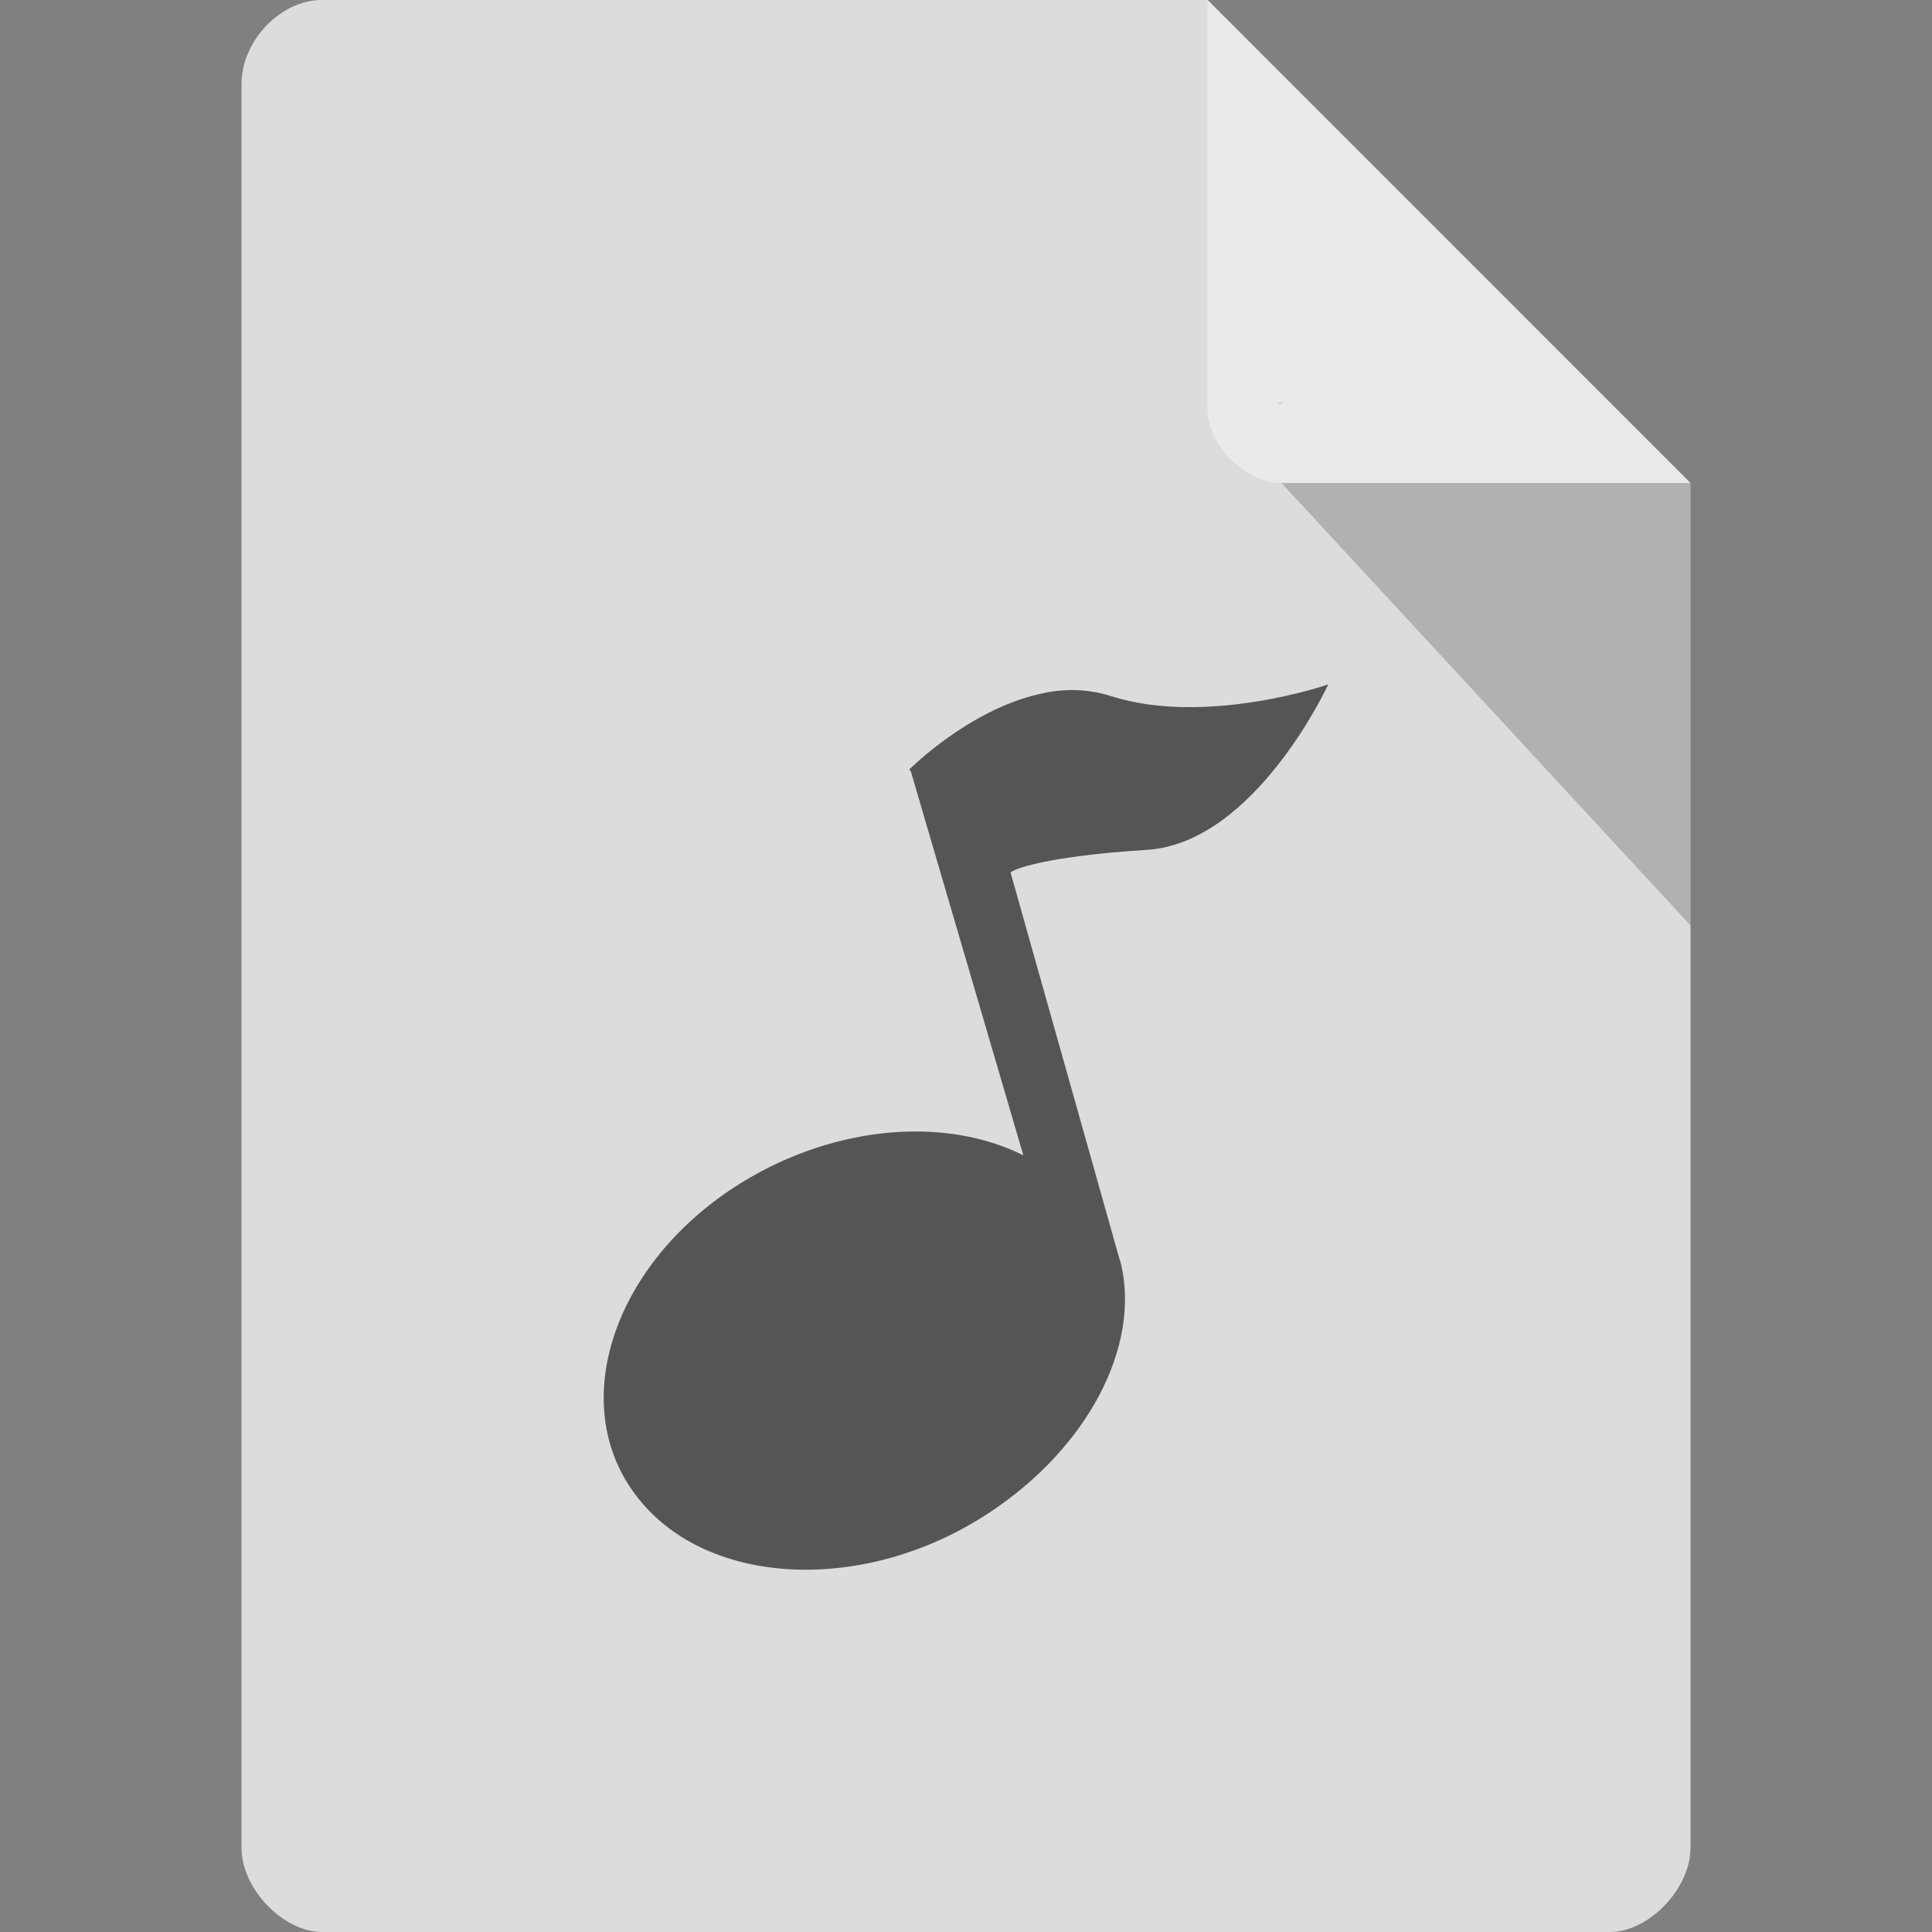 <?xml version="1.0" encoding="UTF-8" standalone="no"?>
<svg
   xmlns:dc="http://purl.org/dc/elements/1.1/"
   xmlns:cc="http://creativecommons.org/ns#"
   xmlns:rdf="http://www.w3.org/1999/02/22-rdf-syntax-ns#"
   xmlns:svg="http://www.w3.org/2000/svg"
   xmlns="http://www.w3.org/2000/svg"
   xmlns:sodipodi="http://sodipodi.sourceforge.net/DTD/sodipodi-0.dtd"
   xmlns:inkscape="http://www.inkscape.org/namespaces/inkscape"
   width="16"
   height="16"
   viewBox="0 0 16 16"
   id="svg2992"
   version="1.1"
   inkscape:version="0.91 r13725"
   sodipodi:docname="text-x-lilypond.svg">
  <rect x="0" y="0" width="16" height="16" fill="#808080" stroke="none"/>
  <defs
     id="defs3004" />
  <sodipodi:namedview
     pagecolor="#ffffff"
     bordercolor="#666666"
     borderopacity="1"
     objecttolerance="10"
     gridtolerance="10"
     guidetolerance="10"
     inkscape:pageopacity="0"
     inkscape:pageshadow="2"
     inkscape:window-width="1366"
     inkscape:window-height="713"
     id="namedview3002"
     showgrid="false"
     inkscape:zoom="1"
     inkscape:cx="-9.7913594"
     inkscape:cy="5.2394354"
     inkscape:window-x="0"
     inkscape:window-y="28"
     inkscape:window-maximized="1"
     inkscape:current-layer="svg2992">
    <inkscape:grid
       type="xygrid"
       id="grid3053" />
  </sodipodi:namedview>
  <path
     style="fill:#dcdcdc;fill-opacity:1"
     d="M 2.668,-4.46e-4 C 2.324,-4.46e-4 2,0.338 2,0.696 L 2,15.303 C 2,15.641 2.344,16 2.668,16 l 10.664,0 C 13.656,16 14,15.641 14,15.303 l 0,-11.304 -4,-4 z"
     id="path4"
     inkscape:connector-curvature="0"
     sodipodi:nodetypes="ssssssccs" />
  <path
     style="fill:#000000;fill-opacity:0.196"
     d="m 10.583,3.332 0.015,0.02 0.04,-0.02 z m 0.03,0.668 3.387,3.664 0,-3.664 z"
     id="path6"
     inkscape:connector-curvature="0"
     sodipodi:nodetypes="cccccccc" />
  <path
     style="fill:#ffffff;fill-opacity:0.392"
     d="m 10,-4.46e-4 3.996,4 -3.384,0 c -0.299,0 -0.613,-0.317 -0.613,-0.616 z"
     id="path8"
     inkscape:connector-curvature="0"
     sodipodi:nodetypes="ccssc" />
  <path
     style="fill:#555555;fill-opacity:1"
     d="M 8.603,5.749 C 8.017,5.883 7.531,6.372 7.531,6.372 l 0.012,0.016 0.932,3.18 C 7.812,9.235 6.857,9.321 6.066,9.842 5.052,10.513 4.694,11.668 5.286,12.409 c 0.586,0.741 1.893,0.79 2.907,0.118 0.809,-0.532 1.254,-1.37 1.09,-2.063 -0.006,-0.021 -0.012,-0.038 -0.018,-0.059 L 8.369,7.226 C 8.392,7.199 8.656,7.091 9.5,7.038 10.396,6.979 11,5.668 11,5.668 c 0,0 -1.008,0.349 -1.799,0.097 -0.199,-0.064 -0.404,-0.064 -0.598,-0.016 z"
     id="path3000"
     inkscape:connector-curvature="0" />
</svg>
